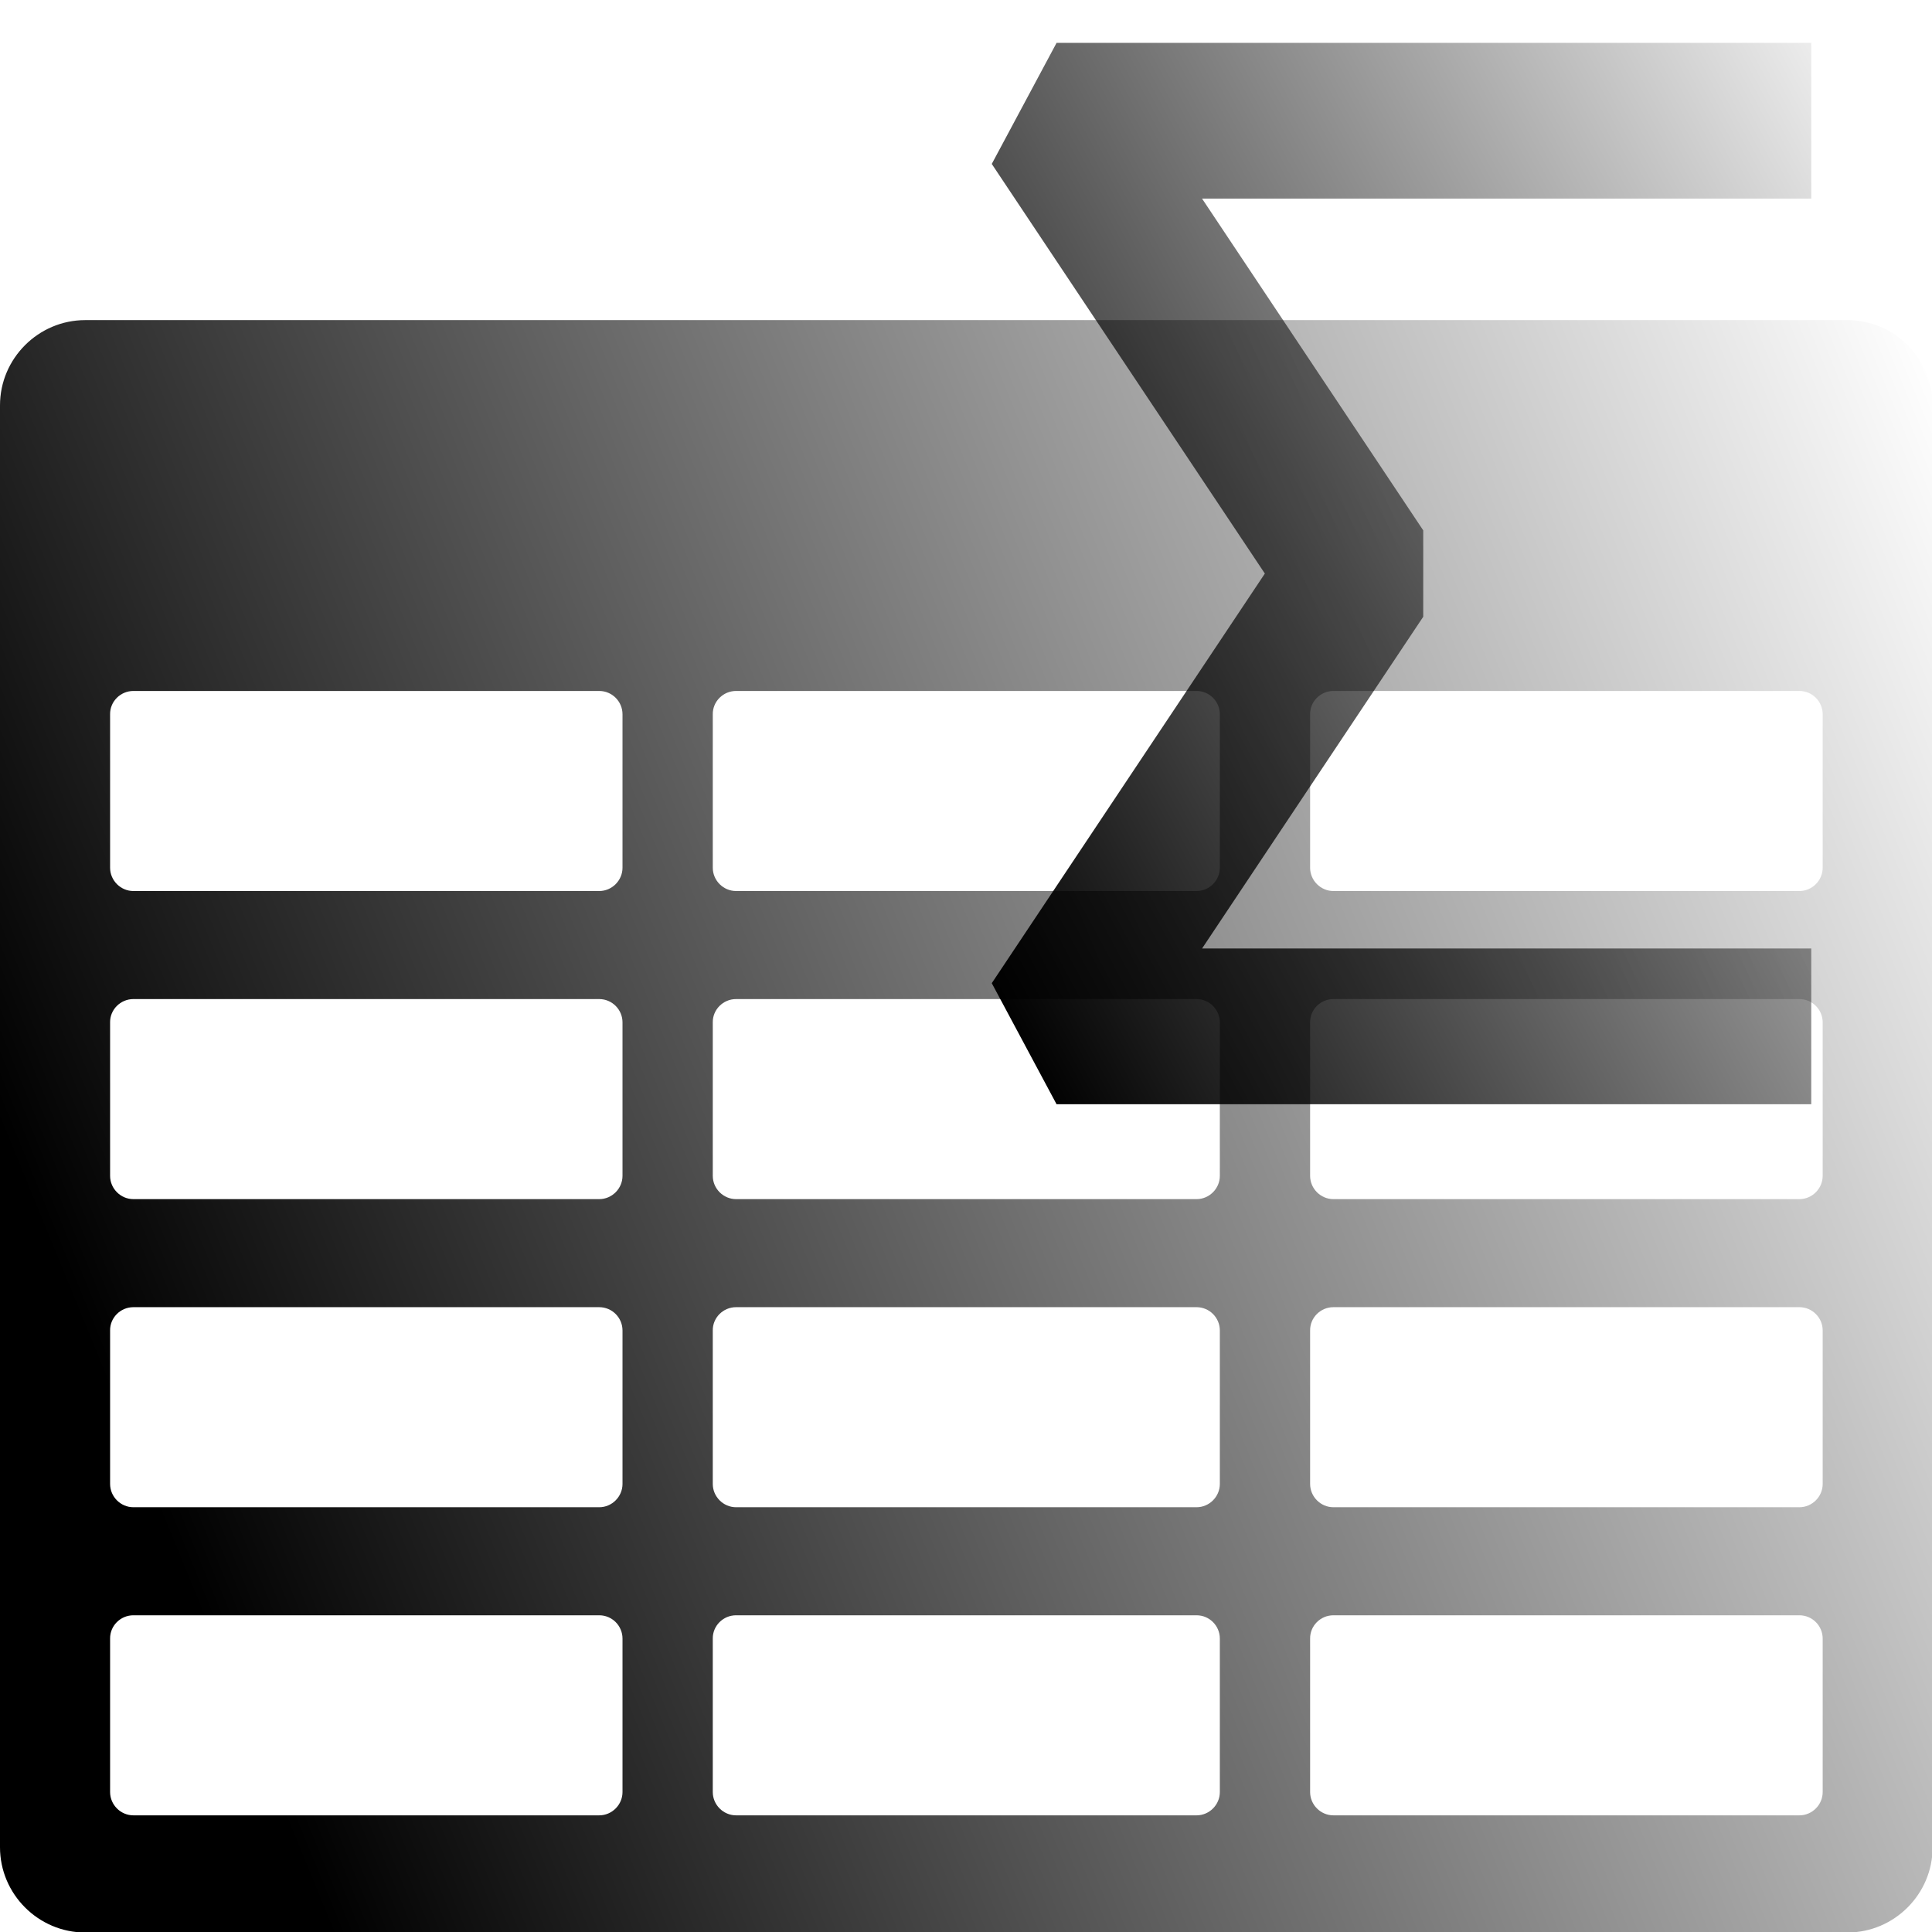 <?xml version="1.0" encoding="UTF-8" standalone="no"?>
<svg
   xmlns:dc="http://purl.org/dc/elements/1.1/"
   xmlns:cc="http://creativecommons.org/ns#"
   xmlns:rdf="http://www.w3.org/1999/02/22-rdf-syntax-ns#"
   xmlns:svg="http://www.w3.org/2000/svg"
   xmlns="http://www.w3.org/2000/svg"
   xmlns:xlink="http://www.w3.org/1999/xlink"
   xmlns:sodipodi="http://sodipodi.sourceforge.net/DTD/sodipodi-0.dtd"
   xmlns:inkscape="http://www.inkscape.org/namespaces/inkscape"
   version="1.1"
   id="Layer_1"
   x="0px"
   y="0px"
   viewBox="0 0 64 64"
   xml:space="preserve"
   sodipodi:docname="table-describe-64.svg"
   width="64"
   height="64"
   inkscape:version="0.92.3 (2405546, 2018-03-11)"><defs
     id="defs5637"><linearGradient
       inkscape:collect="always"
       id="linearGradient8511"><stop
         style="stop-color:#000000;stop-opacity:1;"
         offset="0"
         id="stop8507" /><stop
         style="stop-color:#000000;stop-opacity:0;"
         offset="1"
         id="stop8509" /></linearGradient><linearGradient
       inkscape:collect="always"
       xlink:href="#linearGradient8511"
       id="linearGradient8513"
       x1="0"
       y1="51.26"
       x2="122.29"
       y2="1.13"
       gradientUnits="userSpaceOnUse" /><linearGradient
       inkscape:collect="always"
       xlink:href="#linearGradient8511"
       id="linearGradient4556"
       x1="27.802"
       y1="13.396"
       x2="65"
       y2="-6.604"
       gradientUnits="userSpaceOnUse"
       gradientTransform="translate(0,10.604)" /><linearGradient
       inkscape:collect="always"
       xlink:href="#linearGradient8511"
       id="linearGradient4566"
       gradientUnits="userSpaceOnUse"
       x1="0"
       y1="51.26"
       x2="122.29"
       y2="1.13" /></defs><sodipodi:namedview
     pagecolor="#ffffff"
     bordercolor="#666666"
     borderopacity="1"
     objecttolerance="10"
     gridtolerance="10"
     guidetolerance="10"
     inkscape:pageopacity="0"
     inkscape:pageshadow="2"
     inkscape:window-width="970"
     inkscape:window-height="1008"
     id="namedview5635"
     showgrid="true"
     inkscape:zoom="4.6039799"
     inkscape:cx="41.946047"
     inkscape:cy="47.766168"
     inkscape:window-x="941"
     inkscape:window-y="0"
     inkscape:window-maximized="0"
     inkscape:current-layer="Layer_1"><inkscape:grid
       type="xygrid"
       id="grid4531" /></sodipodi:namedview><style
     type="text/css"
     id="style5628">.st0{fill-rule:evenodd;clip-rule:evenodd;}</style><g
     id="g5632"
     transform="matrix(0.521,0,0,0.521,0,10.604)"
     style="fill:url(#linearGradient8513);fill-opacity:1"><path
       class="st0"
       d="m 5.42,0 h 112.04 c 2.98,0 5.42,2.44 5.42,5.42 V 97.1 c 0,2.98 -2.44,5.42 -5.42,5.42 H 5.42 C 2.44,102.52 0,100.08 0,97.1 V 5.42 C 0,2.44 2.44,0 5.42,0 Z M 8.48,23.58 H 38.1 c 0.82,0 1.48,0.67 1.48,1.48 v 9.76 c 0,0.81 -0.67,1.48 -1.48,1.48 H 8.48 C 7.67,36.3 7,35.63 7,34.82 V 25.06 C 6.99,24.25 7.66,23.58 8.48,23.58 Z m 76.3,58.77 h 29.63 c 0.82,0 1.48,0.67 1.48,1.48 v 9.76 c 0,0.81 -0.67,1.48 -1.48,1.48 H 84.78 c -0.81,0 -1.48,-0.67 -1.48,-1.48 v -9.76 c -0.01,-0.81 0.66,-1.48 1.48,-1.48 z m -37.98,0 h 29.28 c 0.82,0 1.48,0.67 1.48,1.48 v 9.76 c 0,0.81 -0.67,1.48 -1.48,1.48 H 46.8 c -0.81,0 -1.48,-0.67 -1.48,-1.48 v -9.76 c -0.01,-0.81 0.66,-1.48 1.48,-1.48 z m -38.32,0 H 38.1 c 0.82,0 1.48,0.67 1.48,1.48 v 9.76 c 0,0.81 -0.67,1.48 -1.48,1.48 H 8.48 C 7.67,95.07 7,94.4 7,93.59 V 83.83 C 6.99,83.02 7.66,82.35 8.48,82.35 Z m 76.3,-19.59 h 29.63 c 0.82,0 1.48,0.67 1.48,1.48 V 74 c 0,0.81 -0.67,1.48 -1.48,1.48 H 84.78 C 83.97,75.48 83.3,74.81 83.3,74 v -9.76 c -0.01,-0.81 0.66,-1.48 1.48,-1.48 z m -37.98,0 h 29.28 c 0.82,0 1.48,0.67 1.48,1.48 V 74 c 0,0.81 -0.67,1.48 -1.48,1.48 H 46.8 c -0.81,0 -1.48,-0.67 -1.48,-1.48 v -9.76 c -0.01,-0.81 0.66,-1.48 1.48,-1.48 z m -38.32,0 H 38.1 c 0.82,0 1.48,0.67 1.48,1.48 V 74 c 0,0.81 -0.67,1.48 -1.48,1.48 H 8.48 C 7.67,75.48 7,74.81 7,74 V 64.24 C 6.99,63.43 7.66,62.76 8.48,62.76 Z m 76.3,-19.59 h 29.63 c 0.82,0 1.48,0.67 1.48,1.48 v 9.76 c 0,0.81 -0.67,1.48 -1.48,1.48 H 84.78 c -0.81,0 -1.48,-0.67 -1.48,-1.48 v -9.76 c -0.01,-0.81 0.66,-1.48 1.48,-1.48 z m -37.98,0 h 29.28 c 0.82,0 1.48,0.67 1.48,1.48 v 9.76 c 0,0.81 -0.67,1.48 -1.48,1.48 H 46.8 c -0.81,0 -1.48,-0.67 -1.48,-1.48 v -9.76 c -0.01,-0.81 0.66,-1.48 1.48,-1.48 z m -38.32,0 H 38.1 c 0.82,0 1.48,0.67 1.48,1.48 v 9.76 c 0,0.81 -0.67,1.48 -1.48,1.48 H 8.48 C 7.67,55.89 7,55.22 7,54.41 V 44.65 C 6.99,43.84 7.66,43.17 8.48,43.17 Z m 76.3,-19.59 h 29.63 c 0.82,0 1.48,0.67 1.48,1.48 v 9.76 c 0,0.81 -0.67,1.48 -1.48,1.48 H 84.78 c -0.81,0 -1.48,-0.67 -1.48,-1.48 v -9.76 c -0.01,-0.81 0.66,-1.48 1.48,-1.48 z m -37.98,0 h 29.28 c 0.82,0 1.48,0.67 1.48,1.48 v 9.76 c 0,0.81 -0.67,1.48 -1.48,1.48 H 46.8 c -0.81,0 -1.48,-0.67 -1.48,-1.48 v -9.76 c -0.01,-0.81 0.66,-1.48 1.48,-1.48 z"
       id="path5630"
       inkscape:connector-curvature="0"
       style="clip-rule:evenodd;fill:url(#linearGradient4566);fill-opacity:1;fill-rule:evenodd" /></g><path
     style="fill:none;fill-opacity:1;stroke:url(#linearGradient4556);stroke-width:5.159;stroke-linecap:butt;stroke-linejoin:bevel;stroke-miterlimit:4;stroke-dasharray:none;stroke-opacity:1"
     d="M 60,4 H 35 L 45,19 35,34 h 25"
     id="path4548"
     inkscape:connector-curvature="0" /></svg>